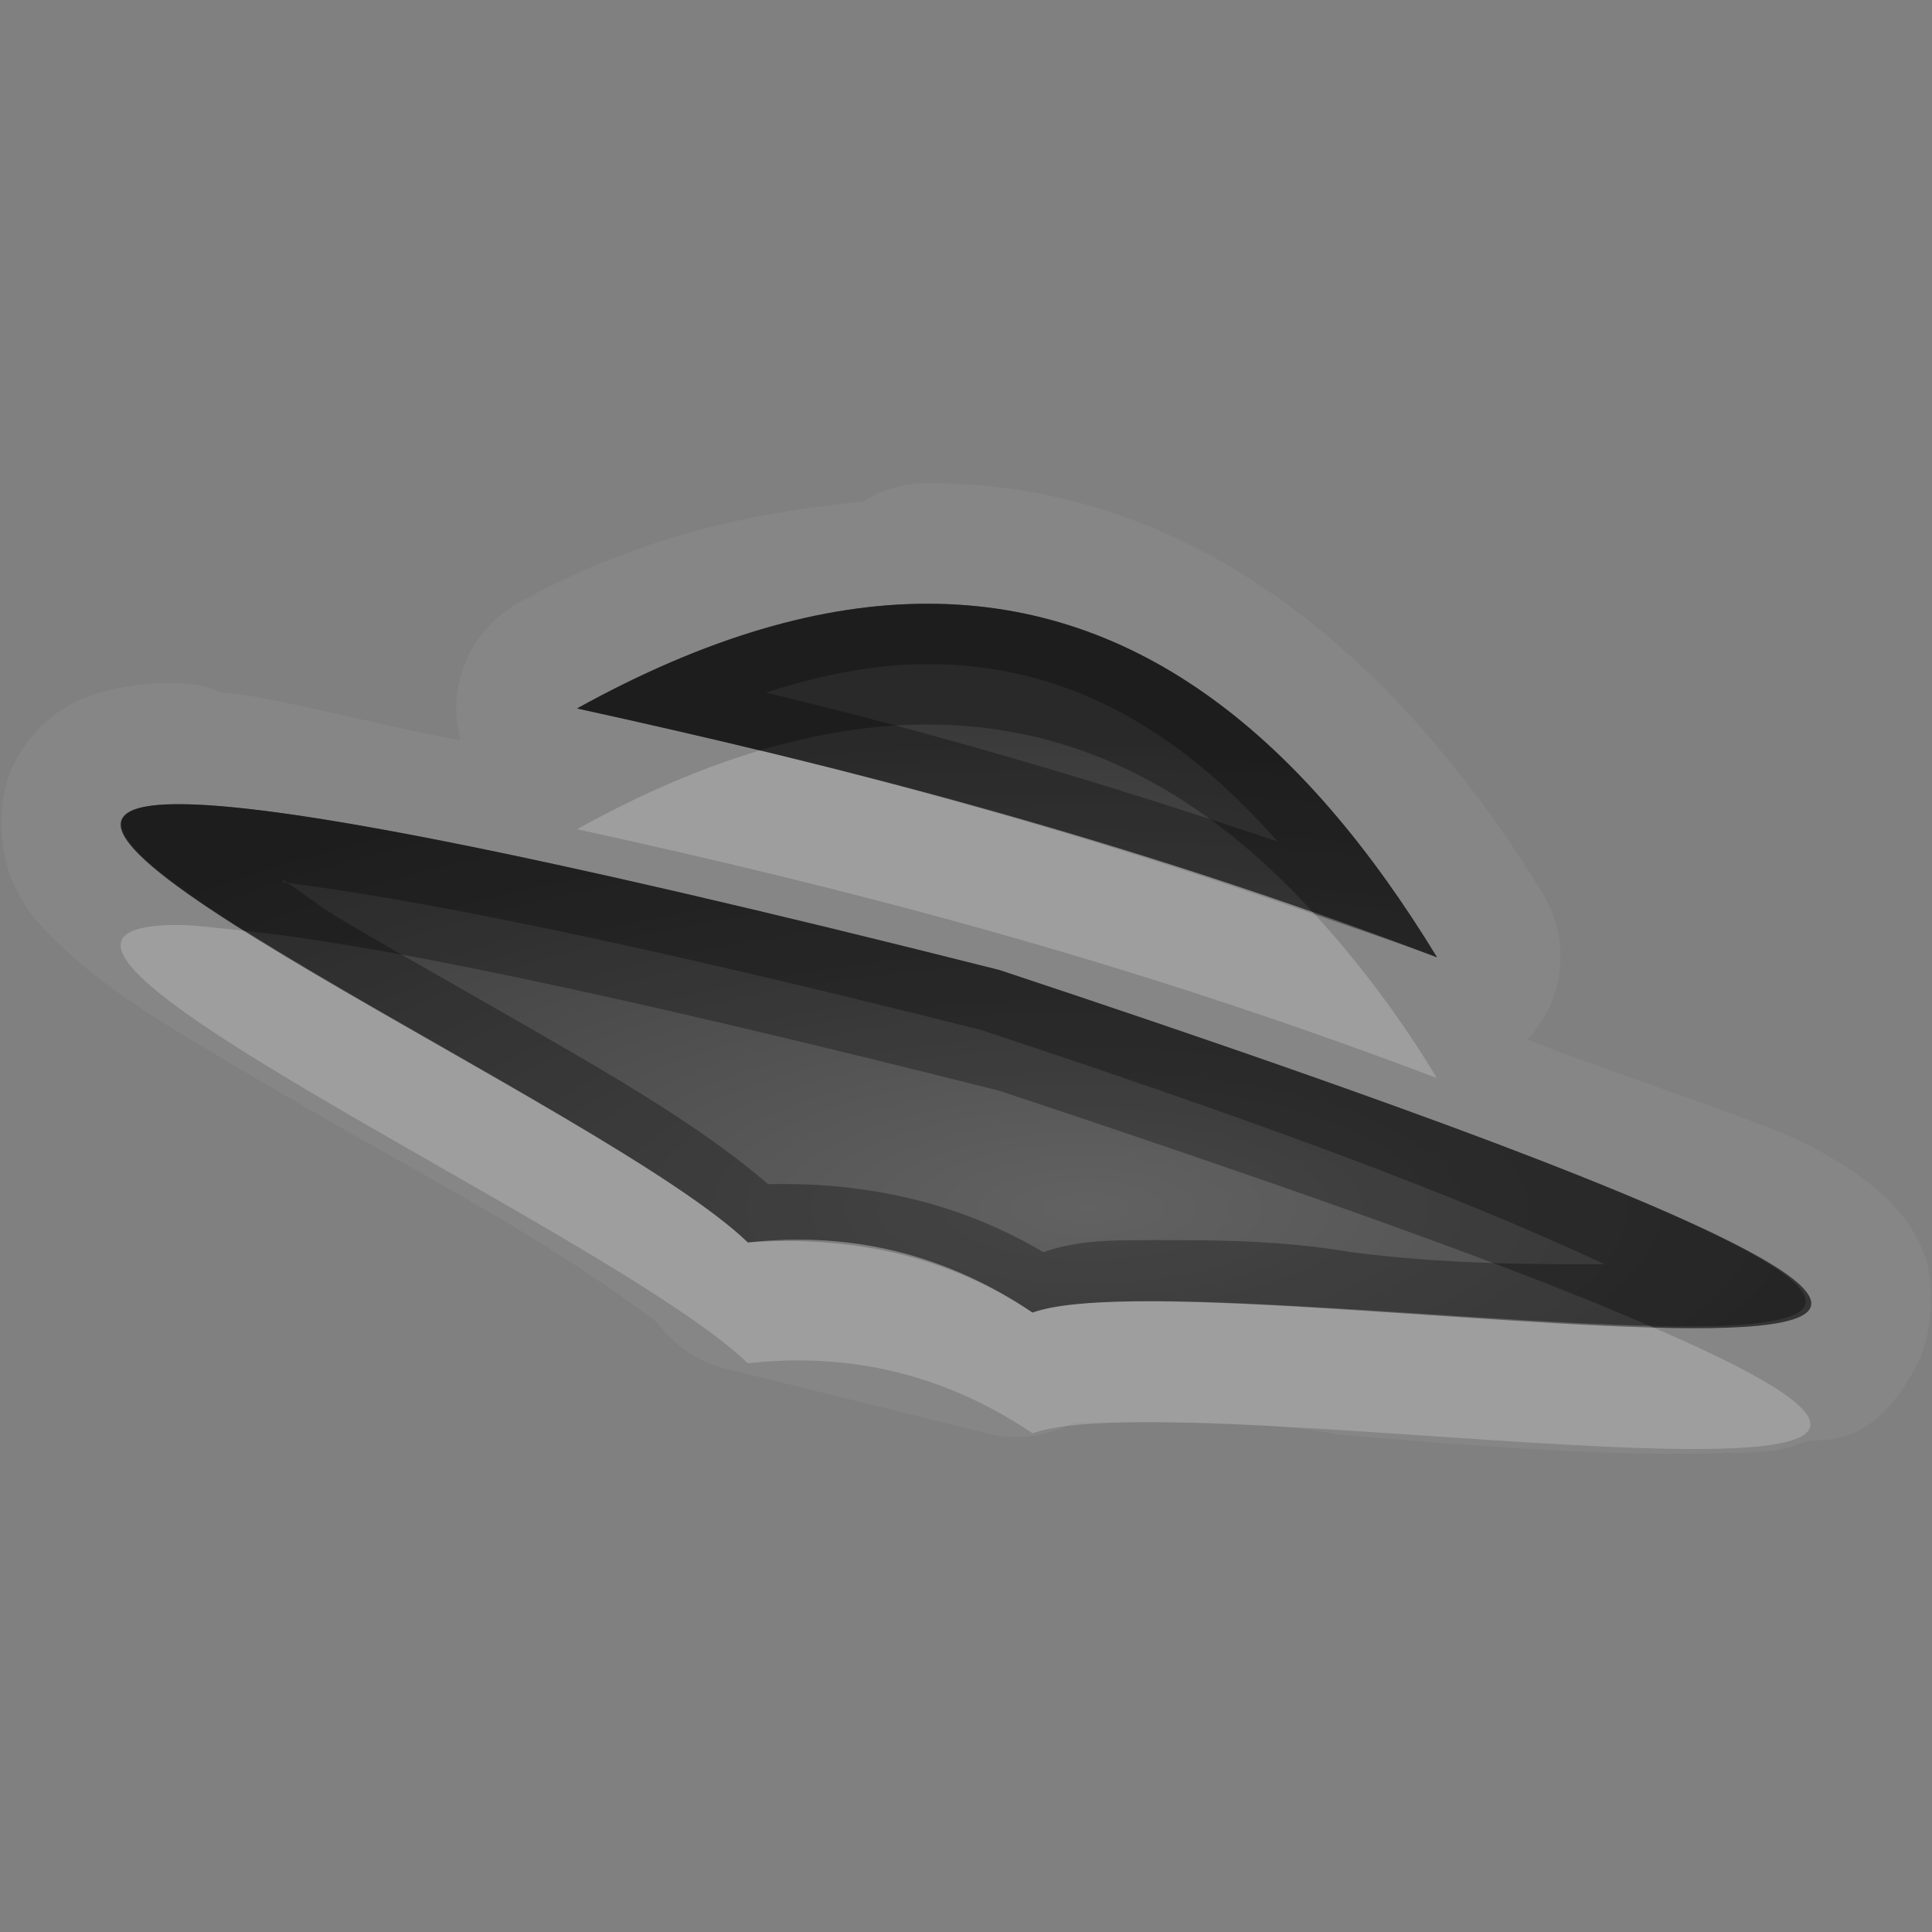 <?xml version="1.0" encoding="UTF-8"?>
<svg id="svg36" width="16" height="16" version="1.1" xmlns="http://www.w3.org/2000/svg" xmlns:cc="http://creativecommons.org/ns#" xmlns:dc="http://purl.org/dc/elements/1.1/" xmlns:rdf="http://www.w3.org/1999/02/22-rdf-syntax-ns#">
 <rect width="100%" height="100%" fill="#808080" stroke="none"/>
 <defs id="defs7">
  <radialGradient id="gr0" cx="9" cy="10" r="11" gradientTransform="matrix(1 0 0 .364 0 6.364)" gradientUnits="userSpaceOnUse">
   <stop id="stop2" stop-opacity=".235" offset="0"/>
   <stop id="stop4" stop-opacity=".549" offset="1"/>
  </radialGradient>
 </defs>
 <path id="path9" d="m7.674 4a1 1 0 0 0-0.528 0.154c-0.918 0.09-1.853 0.286-2.851 0.838a1 1 0 0 0-0.481 1.137c-0.506-0.08-1.628-0.382-1.972-0.393a1 1 0 0 0-0.385-0.08c-0.182 0-0.351 0.011-0.557 0.061-0.205 0.05-0.519 0.159-0.744 0.535-0.225 0.375-0.148 0.848-0.041 1.074 0.107 0.226 0.222 0.342 0.332 0.451 0.44 0.438 0.991 0.752 1.66 1.147 0.67 0.394 1.423 0.81 2.067 1.186 0.62 0.37 1.131 0.73 1.275 0.85a1 1 0 0 0 0.541 0.37l2.223 0.55a1 1 0 0 0 0.68-0.1h0.668c0.422 0 0.959 0 1.529 0.1 1.14 0.1 2.37 0.19 3.25 0.15 0.22 0 0.41 0 0.63-0.1 0.22 0 0.56 0 0.88-0.58 0.16-0.27 0.17-0.68 0.1-0.93-0.1-0.25-0.21-0.38-0.31-0.479-0.21-0.204-0.4-0.314-0.64-0.447-0.36-0.195-1.71-0.628-2.35-0.885a1 1 0 0 0 0.13-1.203c-1.2-1.959-2.896-3.409-5.089-3.404l-0.017-2e-3zm2e-3 1c1.766-4e-3 3.124 1.123 4.224 2.928-2.632-0.997-4.917-1.578-7.121-2.061 1.076-0.595 2.034-0.867 2.897-0.867zm-6.213 1.66c0.825-5e-3 2.848 0.373 6.812 1.373 14.135 4.687 1.845 2.267 0.276 2.837-0.68-0.46-1.468-0.68-2.358-0.58-1.127-1.095-6.84-3.62-4.73-3.63z" fill="#fff" opacity=".05"/>
 <path id="base" d="m7.676 5c-0.863 0.001-1.821 0.272-2.897 0.867 2.204 0.483 4.489 1.064 7.123 2.061-1.102-1.805-2.46-2.932-4.227-2.928zm-6.213 1.66c-2.11 0.013 3.603 2.537 4.731 3.629 0.889-0.061 1.678 0.125 2.357 0.582 1.567-0.57 13.859 1.847-0.275-2.838-3.964-1.001-5.987-1.378-6.812-1.373zm4.769 3.709 2.223 0.553-2.223-0.553z" fill="url(#gr0)"/>
 <path id="path17" d="m7.676 5c-0.863 0-1.821 0.272-2.897 0.867 2.204 0.483 4.489 1.064 7.121 2.061-1.1-1.805-2.458-2.932-4.224-2.928zm0 0.5h2e-3c1.132-3e-3 2.069 0.521 2.902 1.469-1.49-0.503-2.902-0.913-4.238-1.233 0.479-0.156 0.927-0.236 1.334-0.236zm-6.213 1.16c-2.11 0.01 3.603 2.535 4.73 3.63 0.89-0.1 1.678 0.12 2.358 0.58 1.569-0.57 13.859 1.85-0.276-2.837-3.964-1-5.987-1.378-6.812-1.373zm0.879 0.625c0.015 0.01 0.025 0.018 0.039 0.027 1.005 0.129 2.66 0.441 5.748 1.219 2.961 0.98 4.231 1.509 5.161 1.939-0.66 0-1.31 0-2.1-0.1-0.58-0.1-1.14-0.1-1.62-0.1-0.373 0-0.648 0-0.929 0.1-0.68-0.404-1.453-0.583-2.28-0.563-0.363-0.314-0.831-0.624-1.425-0.975-0.67-0.395-1.425-0.814-2.069-1.193-0.23-0.136-0.314-0.211-0.486-0.327-0.01-1e-3 -0.03-6e-3 -0.039-7e-3v-0.02zm3.89 3.085 2.223 0.55-2.223-0.55z" opacity=".3"/>
 <path id="path24" d="m6.293 6.215c-0.478 0.142-0.981 0.357-1.514 0.652 2.204 0.483 4.489 1.064 7.121 2.061-0.31-0.512-0.65-0.961-1.01-1.354-1.63-0.574-3.149-1.01-4.597-1.359zm-4.83 1.445c-2.11 0.01 3.603 2.54 4.73 3.63 0.89-0.1 1.678 0.12 2.358 0.58 1.276-0.46 9.639 1.05 5.109-0.89-1.67-0.04-4.413-0.36-5.109-0.11-0.68-0.46-1.468-0.68-2.358-0.58-0.657-0.639-2.848-1.752-4.164-2.581-0.205-0.021-0.43-0.05-0.566-0.049zm4.769 3.71 2.223 0.55-2.223-0.55z" fill="#fff" opacity=".2"/>
 <path id="path31" d="m7.676 5c-0.863 0-1.821 0.272-2.897 0.867 0.499 0.11 1.004 0.225 1.514 0.348 0.487-0.145 0.947-0.215 1.383-0.215 1.265-3e-3 2.317 0.583 3.214 1.574 0.34 0.118 0.66 0.223 1.01 0.354-1.1-1.805-2.458-2.932-4.224-2.928zm-6.213 1.66c-0.88 4e-3 -0.375 0.456 0.566 1.049 1.037 0.107 2.939 0.49 6.246 1.324 2.635 0.875 4.355 1.497 5.385 1.947 2.1 0.05 2.48-0.34-5.385-2.947-3.964-1-5.987-1.378-6.812-1.373zm4.769 4.71 2.223 0.55-2.223-0.55z" opacity=".3"/>
</svg>
